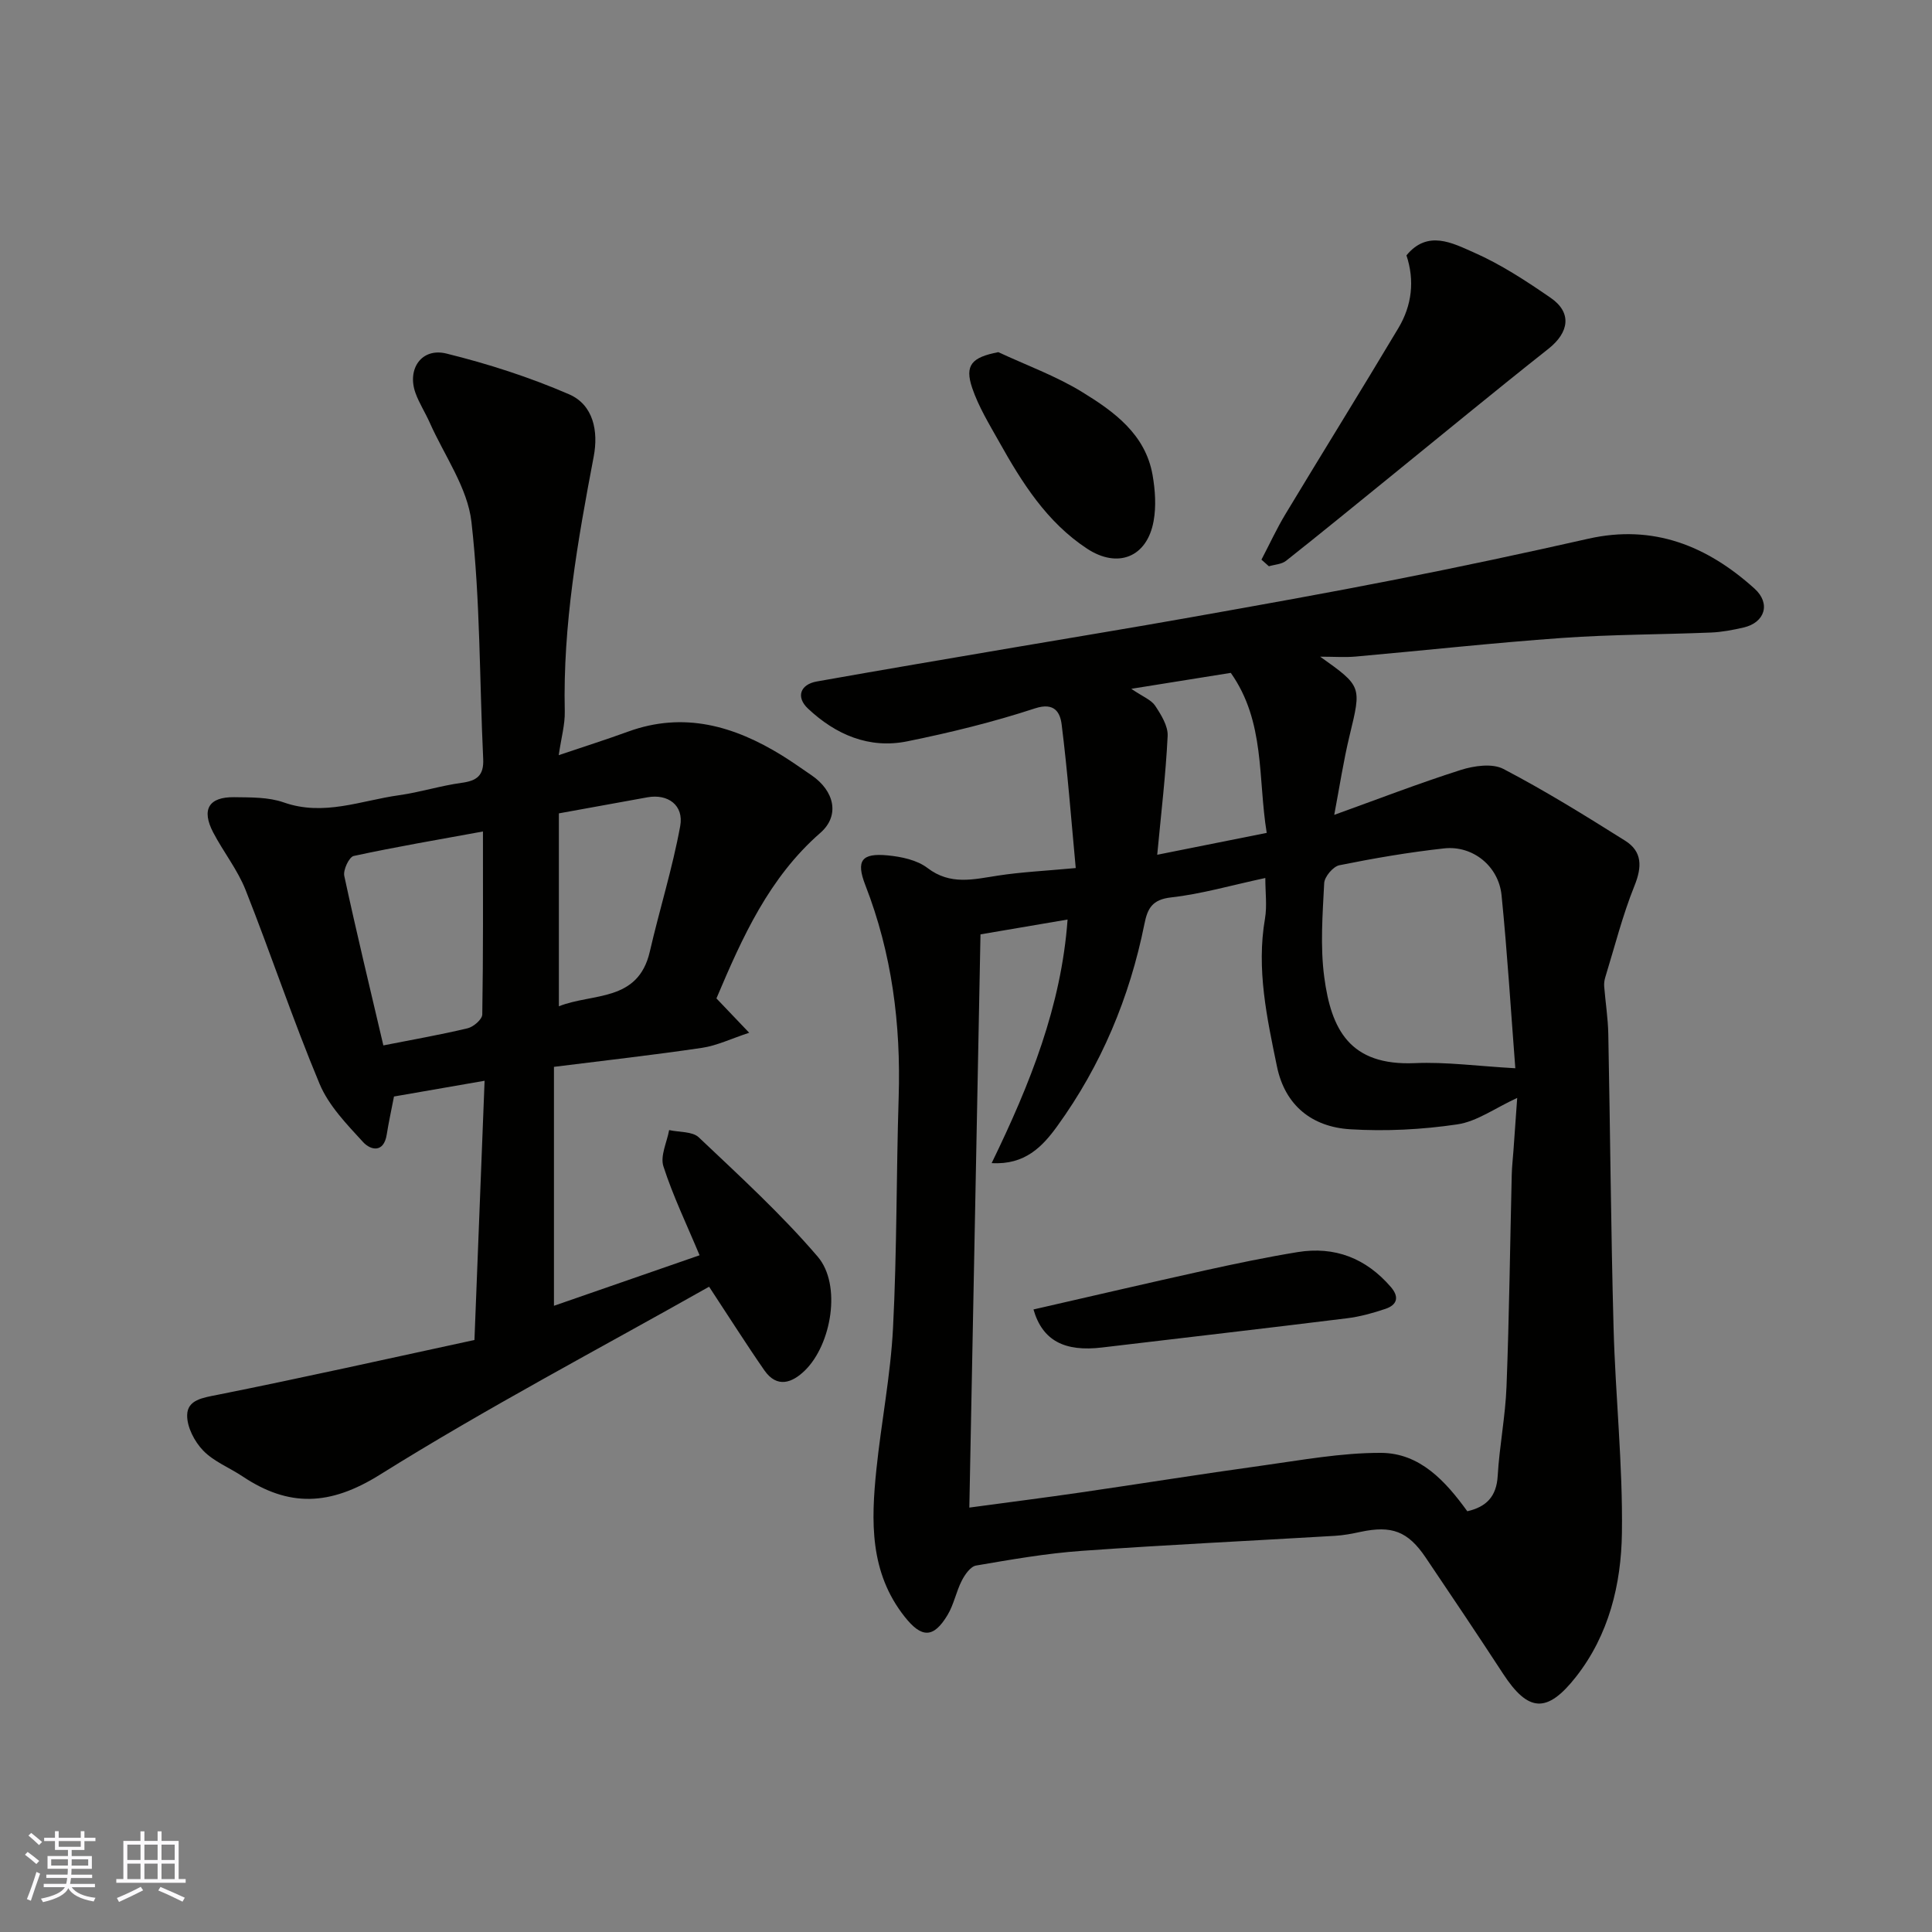 <svg enable-background="new 0 0 400 400" viewBox="0 0 400 400" xmlns="http://www.w3.org/2000/svg"><rect x="0" y="0" width="400" height="400" fill="#808080" stroke="none"/><g fill="#010100"><path d="m222.72 179.72c-.95-10.17-1.69-19.99-2.92-29.74-.3-2.36-1.39-4.67-5.51-3.32-8.63 2.83-17.52 5.01-26.43 6.82-7.91 1.61-14.83-1.37-20.58-6.78-2.53-2.38-1.61-5 1.84-5.61 13.66-2.43 27.34-4.74 41.01-7.07 12.07-2.06 24.15-4.03 36.21-6.18 14.29-2.54 28.57-5.08 42.81-7.89 13.26-2.61 26.49-5.43 39.68-8.41 13.49-3.05 24.63 1.49 34.42 10.32 3.42 3.08 2.16 7.04-2.26 8.06-2.22.51-4.5.95-6.77 1.04-10.26.42-20.56.39-30.79 1.12-14.25 1.01-28.47 2.58-42.71 3.85-2.22.2-4.48.03-7.39.03 8.66 6.16 8.55 6.13 6.1 16.28-1.29 5.33-2.11 10.78-3.19 16.47 8.86-3.19 17.44-6.51 26.2-9.3 2.74-.87 6.51-1.41 8.82-.21 8.64 4.51 16.95 9.67 25.21 14.86 3.55 2.23 3.52 5.4 1.93 9.33-2.47 6.13-4.09 12.59-6.04 18.93-.19.61-.28 1.29-.23 1.92.26 3.26.78 6.52.85 9.78.4 20.26.54 40.54 1.09 60.8.38 14.21 1.93 28.41 1.73 42.6-.15 10.59-2.69 21.07-9.51 29.75-6.01 7.65-9.9 7.32-15.12-.68-5.26-8.06-10.62-16.05-16-24.02-3.68-5.45-7.03-6.69-13.5-5.31-1.75.38-3.54.72-5.32.82-17.47 1.04-34.95 1.86-52.4 3.11-7.33.52-14.62 1.8-21.87 3.04-1.15.2-2.32 1.88-2.96 3.14-1.16 2.27-1.63 4.91-2.93 7.08-2.93 4.9-5.4 4.79-8.88.39-7.29-9.2-6.97-19.81-5.86-30.53 1.01-9.77 2.94-19.48 3.44-29.26.82-15.91.67-31.86 1.17-47.79.47-15.1-1.39-29.74-6.9-43.9-1.98-5.1-.77-6.68 4.63-6.16 2.83.27 6.07.95 8.24 2.61 4.74 3.62 9.51 2.35 14.55 1.58 4.85-.75 9.8-.98 16.14-1.57zm-19.72 13.73c-.76 39.33-1.53 78.77-2.31 118.68 8.27-1.12 15.7-2.06 23.11-3.14 12.45-1.81 24.88-3.81 37.34-5.53 8.24-1.14 16.53-2.69 24.79-2.66 8.06.04 13.35 5.86 17.86 12.09 3.88-.89 6.04-2.99 6.29-7.3.36-6.21 1.6-12.37 1.83-18.58.56-14.59.73-29.2 1.08-43.8.04-1.65.23-3.29.35-4.94.26-3.67.53-7.34.78-10.96-4.59 2.11-8.33 4.88-12.4 5.48-7.31 1.08-14.85 1.47-22.22 1.01-7.82-.49-13.45-4.89-15.12-13-2.08-10.08-4.28-20.16-2.48-30.6.45-2.63.07-5.41.07-8.42-7.09 1.52-13.24 3.32-19.51 4.02-3.91.44-4.88 2.28-5.52 5.5-3.06 15.21-8.94 29.27-18.05 41.86-3.05 4.21-6.67 8.06-13.58 7.65 7.99-16.42 14.43-32.59 15.72-50.43-6.23 1.07-11.86 2.02-18.03 3.07zm110.73 27.72c-.92-11.88-1.65-23.88-2.85-35.83-.61-6.03-5.97-10.34-11.89-9.69-7.28.8-14.52 2.04-21.69 3.49-1.29.26-3.07 2.37-3.14 3.7-.33 6.48-.84 13.07.01 19.45 1.44 10.84 5.25 18.4 18.77 17.82 6.49-.28 13.05.63 20.79 1.06zm-74.14-44.2c8.08-1.62 15.21-3.04 22.67-4.53-1.85-11.31-.28-23-7.44-33.13-6.44 1.03-12.95 2.07-20.6 3.3 2.43 1.66 4.13 2.28 4.94 3.5 1.24 1.87 2.68 4.19 2.59 6.24-.39 8.02-1.35 16-2.16 24.62z"/><path d="m144.84 259.89c-2.65-6.35-5.5-12.25-7.49-18.42-.69-2.15.73-4.98 1.19-7.5 2.08.47 4.81.25 6.14 1.51 8.44 8 17.08 15.89 24.62 24.7 4.97 5.81 2.87 18.16-2.65 23.56-2.61 2.55-5.76 3.75-8.39-.02-3.71-5.34-7.18-10.84-11.45-17.32-22.65 12.8-45.93 25.03-68.17 38.93-10.34 6.46-18.84 6.74-28.42.34-2.71-1.81-5.95-3.06-8.15-5.34-1.8-1.86-3.38-4.89-3.32-7.37.07-3.14 3.22-3.57 6.24-4.17 17.67-3.53 35.25-7.47 53.24-11.36.71-18.26 1.39-35.58 2.1-53.67-6.96 1.21-13.08 2.27-18.76 3.26-.6 3.09-1.12 5.46-1.5 7.87-.61 3.87-3.32 3.28-4.9 1.56-3.39-3.7-7.13-7.55-9.01-12.06-5.52-13.2-10.04-26.81-15.31-40.12-1.66-4.2-4.6-7.88-6.71-11.92-2.48-4.75-.93-7.37 4.35-7.3 3.43.05 7.09-.03 10.25 1.08 8.29 2.92 15.99-.39 23.89-1.49 4.35-.61 8.59-1.97 12.93-2.56 3.16-.43 4.64-1.49 4.48-4.95-.78-16.36-.59-32.83-2.43-49.06-.8-7.09-5.61-13.74-8.64-20.57-.92-2.08-2.19-4.02-2.95-6.14-1.79-4.98 1.28-9.43 6.41-8.16 8.64 2.13 17.22 4.9 25.38 8.43 5.06 2.19 6.11 7.66 5.11 12.9-3.32 17.45-6.4 34.9-5.99 52.77.06 2.71-.73 5.43-1.25 9.05 5.32-1.8 9.87-3.24 14.34-4.87 11.56-4.21 21.97-1.19 31.9 4.94 2.08 1.29 4.08 2.71 6.1 4.09 4.71 3.21 5.94 8.33 1.83 11.92-10.61 9.26-16.13 21.54-21.52 34.28 1.78 1.86 3.72 3.9 6.78 7.11-3.74 1.23-6.67 2.66-9.74 3.12-10 1.48-20.05 2.61-30.68 3.94v49.47c9.99-3.48 20.06-6.97 30.15-10.46zm-44.85-87.74c-9.24 1.69-18.04 3.18-26.76 5.07-.95.21-2.22 2.9-1.95 4.13 2.54 11.8 5.39 23.54 8.09 35.09 6.01-1.19 11.78-2.19 17.46-3.55 1.21-.29 3.01-1.85 3.02-2.85.21-12.61.14-25.21.14-37.89zm15.72 36.19c7-2.79 16.4-.8 18.83-11.33 2-8.69 4.69-17.23 6.29-25.98.79-4.34-2.57-6.71-6.76-5.96-5.9 1.06-11.79 2.14-18.36 3.33z"/><path d="m261.17 115.87c1.66-3.17 3.16-6.44 5.01-9.5 7.74-12.84 15.66-25.58 23.35-38.46 2.8-4.69 3.39-9.84 1.66-15.04 4.39-5.34 9.54-2.54 13.89-.63 5.63 2.47 10.89 5.92 15.98 9.43 4.43 3.06 3.83 7.14-.48 10.55-11.06 8.74-21.94 17.72-32.89 26.6-7.13 5.78-14.23 11.6-21.43 17.29-.91.72-2.35.77-3.55 1.13-.51-.46-1.03-.92-1.54-1.37z"/><path d="m206.69 72.91c5.81 2.71 11.92 4.92 17.35 8.25 6.6 4.05 13.11 8.73 14.59 17.2.54 3.11.77 6.46.21 9.53-1.35 7.49-7.43 9.88-13.78 5.7-8.33-5.48-13.46-13.65-18.19-22.1-2.04-3.63-4.26-7.26-5.59-11.17-1.6-4.74-.07-6.35 5.41-7.41z"/><path d="m213.97 271.11c11.86-2.71 23.67-5.47 35.52-8.09 6.35-1.4 12.72-2.73 19.13-3.78 7.74-1.27 14.21 1.27 19.34 7.22 1.81 2.1 1.28 3.72-1.13 4.53-2.59.87-5.28 1.62-7.99 1.95-16.87 2.09-33.76 4.03-50.64 6.04-7.79.94-12.37-1.41-14.23-7.87z"/></g><path d="m5.17 384 .55-.58c.85.61 1.65 1.24 2.4 1.87l-.59.64c-.83-.73-1.62-1.37-2.36-1.93m1.22 9.53-.82-.34c.71-1.76 1.37-3.64 1.98-5.63.24.13.5.25.76.36-.6 1.67-1.24 3.54-1.92 5.61m-.5-13.5.57-.54c.56.44 1.31 1.06 2.26 1.87l-.64.64c-.68-.66-1.41-1.32-2.19-1.97m3.25.46h2.24v-1.36h.77v1.36h4.57v-1.36h.76v1.36h2.28v.69h-2.28v1.84h-2.64v1.26h4.18v2.64h-4.21c0 .45-.02.86-.05 1.21h4.32v.69h-4.38c-.04.34-.1.75-.19 1.22h5.15v.69h-4.82c.87 1.19 2.51 1.92 4.93 2.19-.17.31-.3.57-.37.76-2.77-.49-4.52-1.41-5.26-2.76-.56 1.26-2.3 2.23-5.24 2.9-.12-.24-.26-.48-.43-.72 2.73-.55 4.38-1.34 4.96-2.38h-4.38v-.69h4.65c.1-.38.17-.79.21-1.22h-4.32v-.69h4.4c.03-.34.05-.75.05-1.21h-4.2v-2.64h4.23v-1.26h-2.69v-1.84h-2.24zm1.46 4.46v1.29h3.45c.01-.4.02-.57.01-.53v-.32-.45h-3.46zm1.55-2.59h4.57v-1.19h-4.57zm6.11 2.59h-3.42v.77c-.01.19-.01.37-.02.53h3.44z" fill="#fbfafc"/><path d="m32.63 379.16h.82v1.98h3.54v7.89h1.45v.78h-14.36v-.78h1.46v-7.89h3.54v-1.98h.82v1.98h2.73zm-3.49 11.48.5.73c-1.61.82-3.28 1.63-5 2.41-.13-.27-.28-.55-.44-.82 1.75-.72 3.4-1.49 4.94-2.32m-2.78-5.55h2.73v-3.18h-2.73zm0 3.95h2.73v-3.2h-2.73zm3.54-3.95h2.73v-3.18h-2.73zm0 3.95h2.73v-3.2h-2.73zm7.89 4.68c-1.84-.92-3.51-1.7-5.02-2.32l.45-.73c1.89.8 3.57 1.55 5.04 2.23zm-1.62-11.81h-2.73v3.18h2.73zm-2.73 7.13h2.73v-3.2h-2.73z" fill="#fbfafc"/></svg>